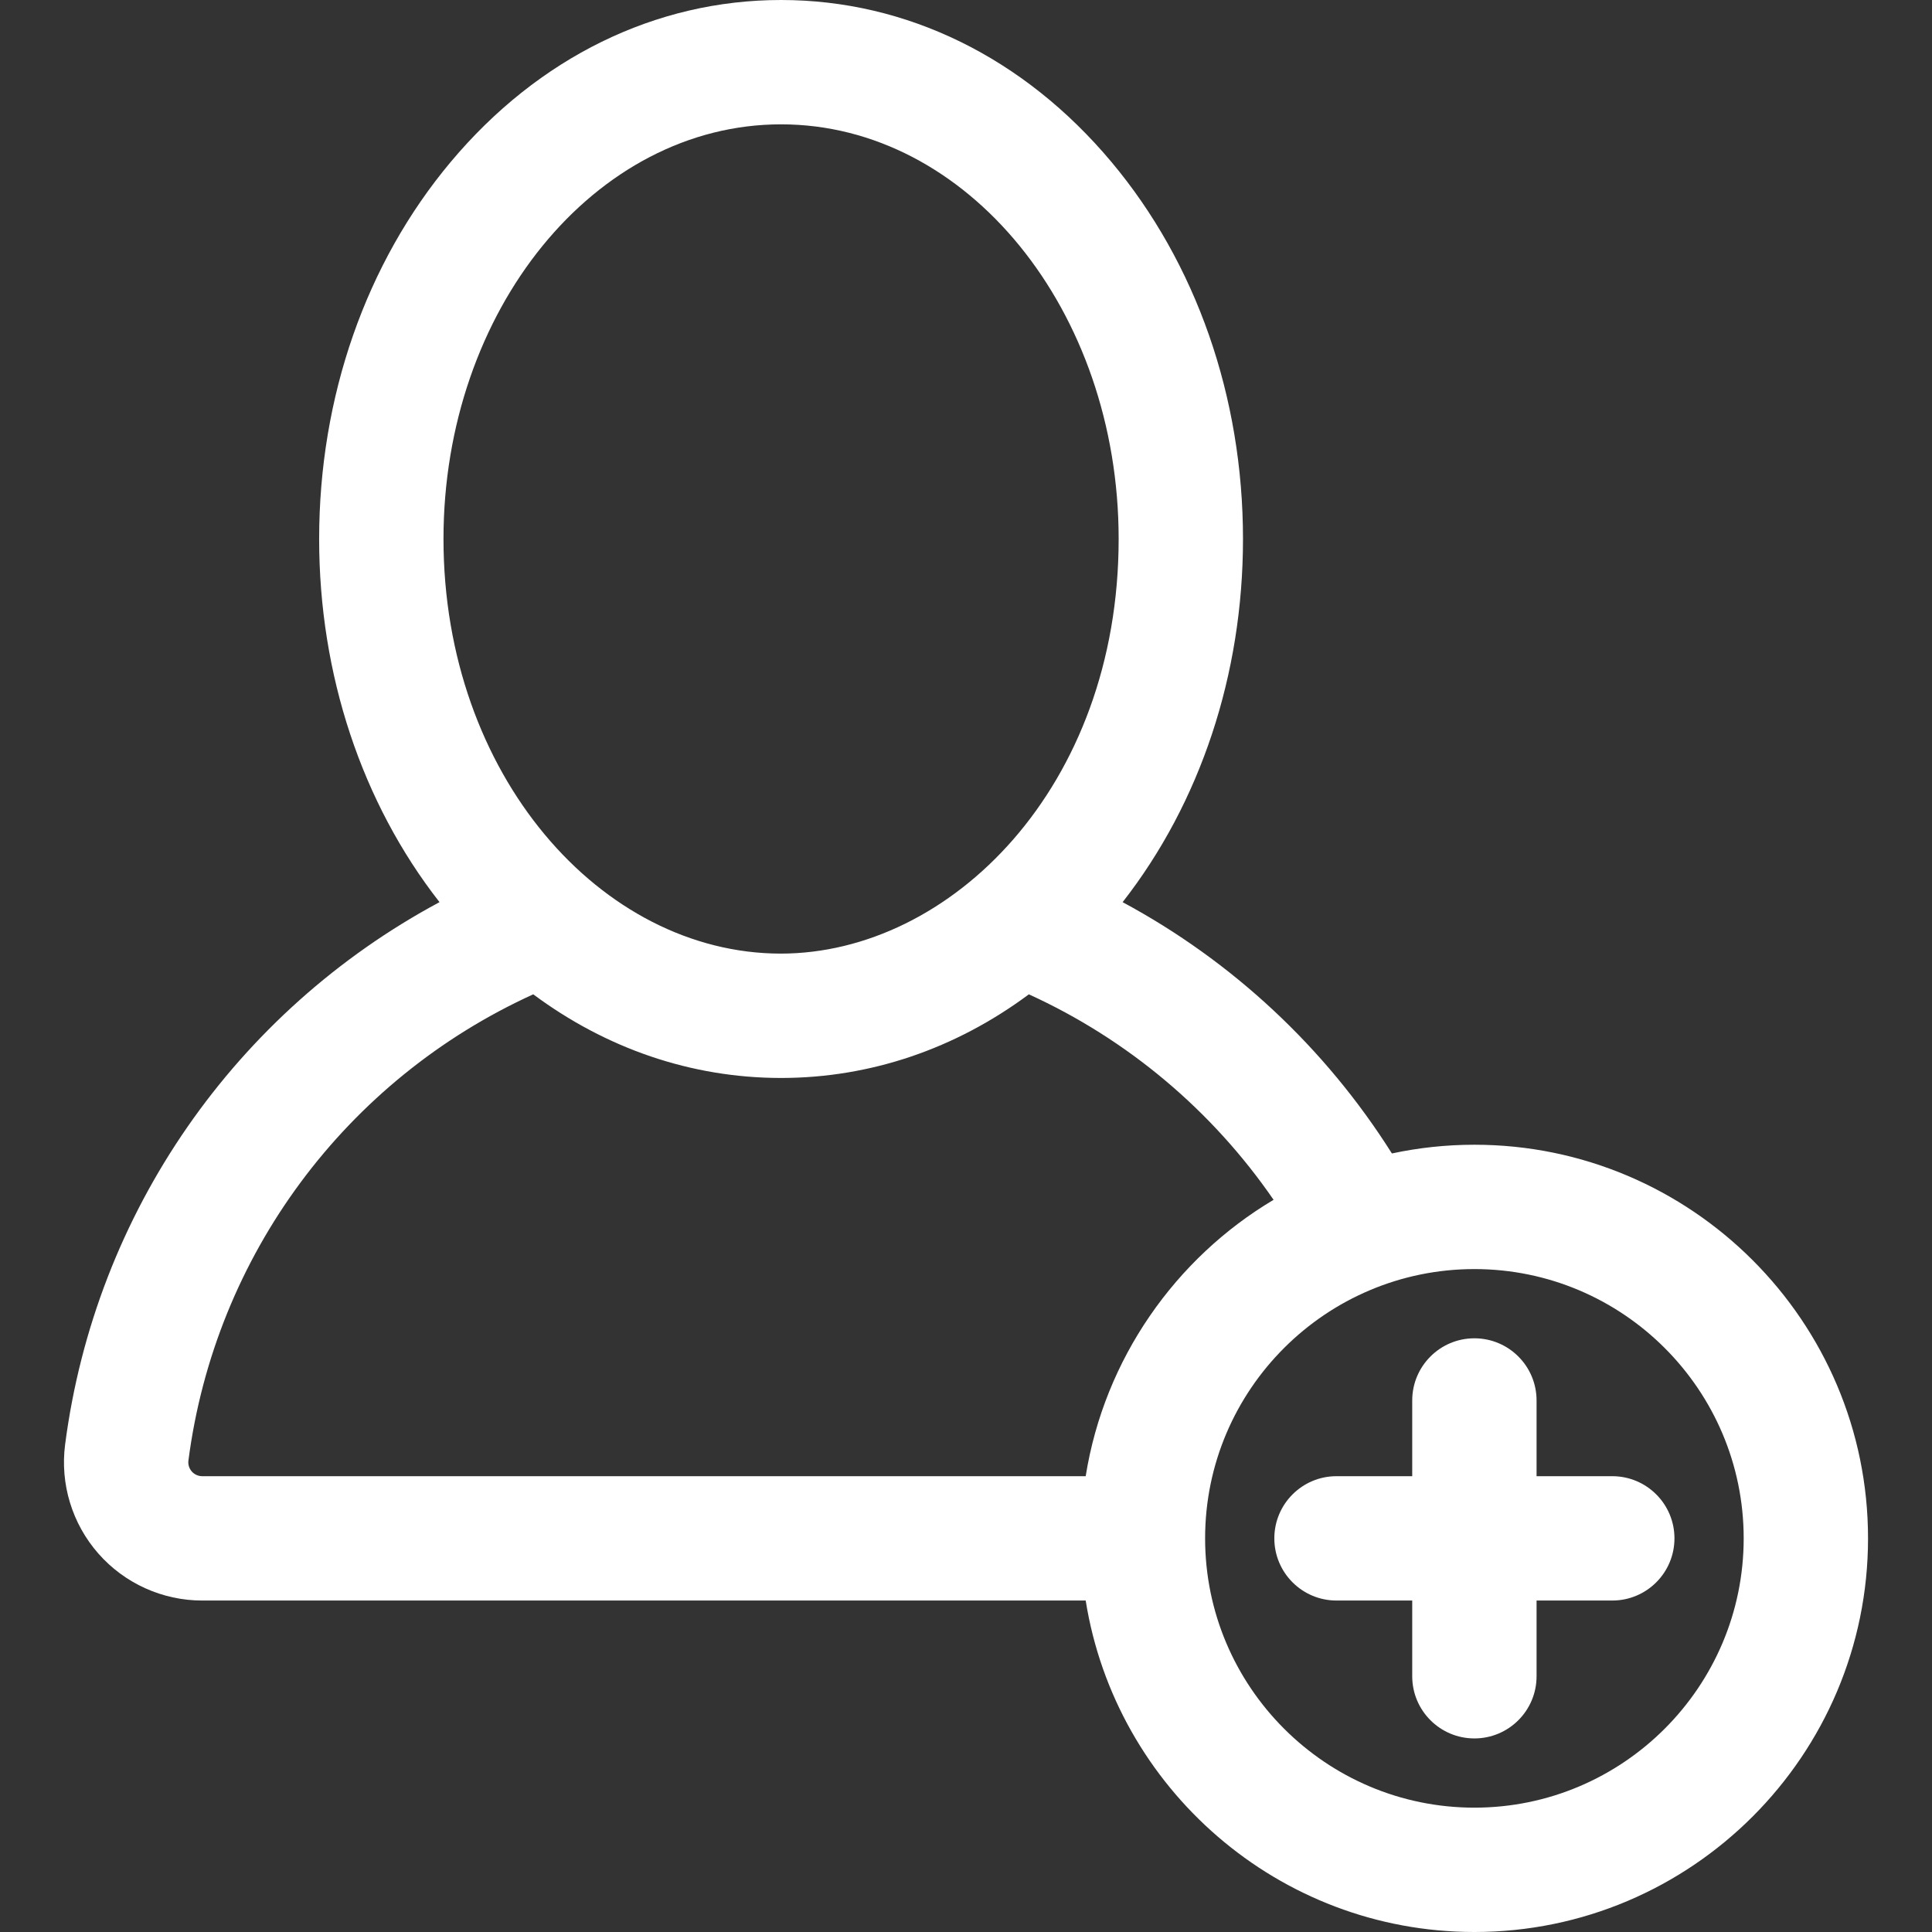 <!-- icon666.com - MILLIONS vector ICONS FREE --><svg fill="#fff"  version="1.1" id="Layer_1" xmlns="http://www.w3.org/2000/svg" xmlns:xlink="http://www.w3.org/1999/xlink" x="0px" y="0px" viewBox="0 0 512 512" style="enable-background:new 0 0 512 512;" xml:space="preserve"><rect x="0" y="0" width="512" height="512" fill="#333333" stroke="none"/><g><g><path d="M390.731,303.366c-7.497,0-14.809,0.802-21.862,2.311c-17.693-28.045-42.322-50.98-71.365-66.597 c20.601-26.351,31.901-60.325,31.901-96.243c0-37.616-12.387-73.108-34.879-99.935C271.333,15.236,240.245,0,206.991,0 c-33.255,0-64.342,15.236-87.536,42.902c-22.492,26.828-34.879,62.319-34.879,99.935c0,35.917,11.3,69.89,31.9,96.241 c-53.946,28.929-91.216,82.148-99.219,143.727c-1.358,10.455,1.855,20.992,8.82,28.915c6.954,7.905,16.989,12.44,27.531,12.44 h234.111C295.642,473.878,338.815,512,390.731,512c57.52,0,104.317-46.797,104.317-104.318S448.251,303.366,390.731,303.366z M206.991,32.952c49.329,0,89.462,49.294,89.462,109.884c0,65.698-44.511,109.881-89.593,109.881 c-47.59-0.078-89.331-47.463-89.331-109.881C117.528,82.246,157.66,32.952,206.991,32.952z M287.718,391.208H53.609 c-1.073-0.002-2.089-0.458-2.786-1.25c-0.702-0.797-1.025-1.856-0.889-2.906c7.07-54.408,41.752-100.954,91.383-123.548 c19.305,14.355,41.835,22.125,65.493,22.167c0.06,0,0.12,0.003,0.18,0.003s0.12-0.003,0.18-0.003 c23.451-0.041,46.015-7.682,65.489-22.164c26.151,11.928,48.569,30.785,64.853,54.454 C311.52,333.417,292.673,360.112,287.718,391.208z M390.731,479.048c-39.351,0-71.365-32.014-71.365-71.365 c0-39.499,32.143-71.365,71.365-71.365c39.35,0,71.364,32.014,71.364,71.365S430.081,479.048,390.731,479.048z"/></g></g><g><g><path d="M427.274,391.206h-20.067v-20.067c0-9.099-7.377-16.476-16.476-16.476c-9.099,0-16.476,7.377-16.476,16.476v20.067 h-20.068c-9.099,0-16.476,7.377-16.476,16.476s7.377,16.476,16.476,16.476h20.068v20.068c0,9.099,7.377,16.476,16.476,16.476 c9.099,0,16.476-7.377,16.476-16.476v-20.068h20.067c9.099,0,16.476-7.377,16.476-16.476S436.373,391.206,427.274,391.206z"/></g></g></svg>
